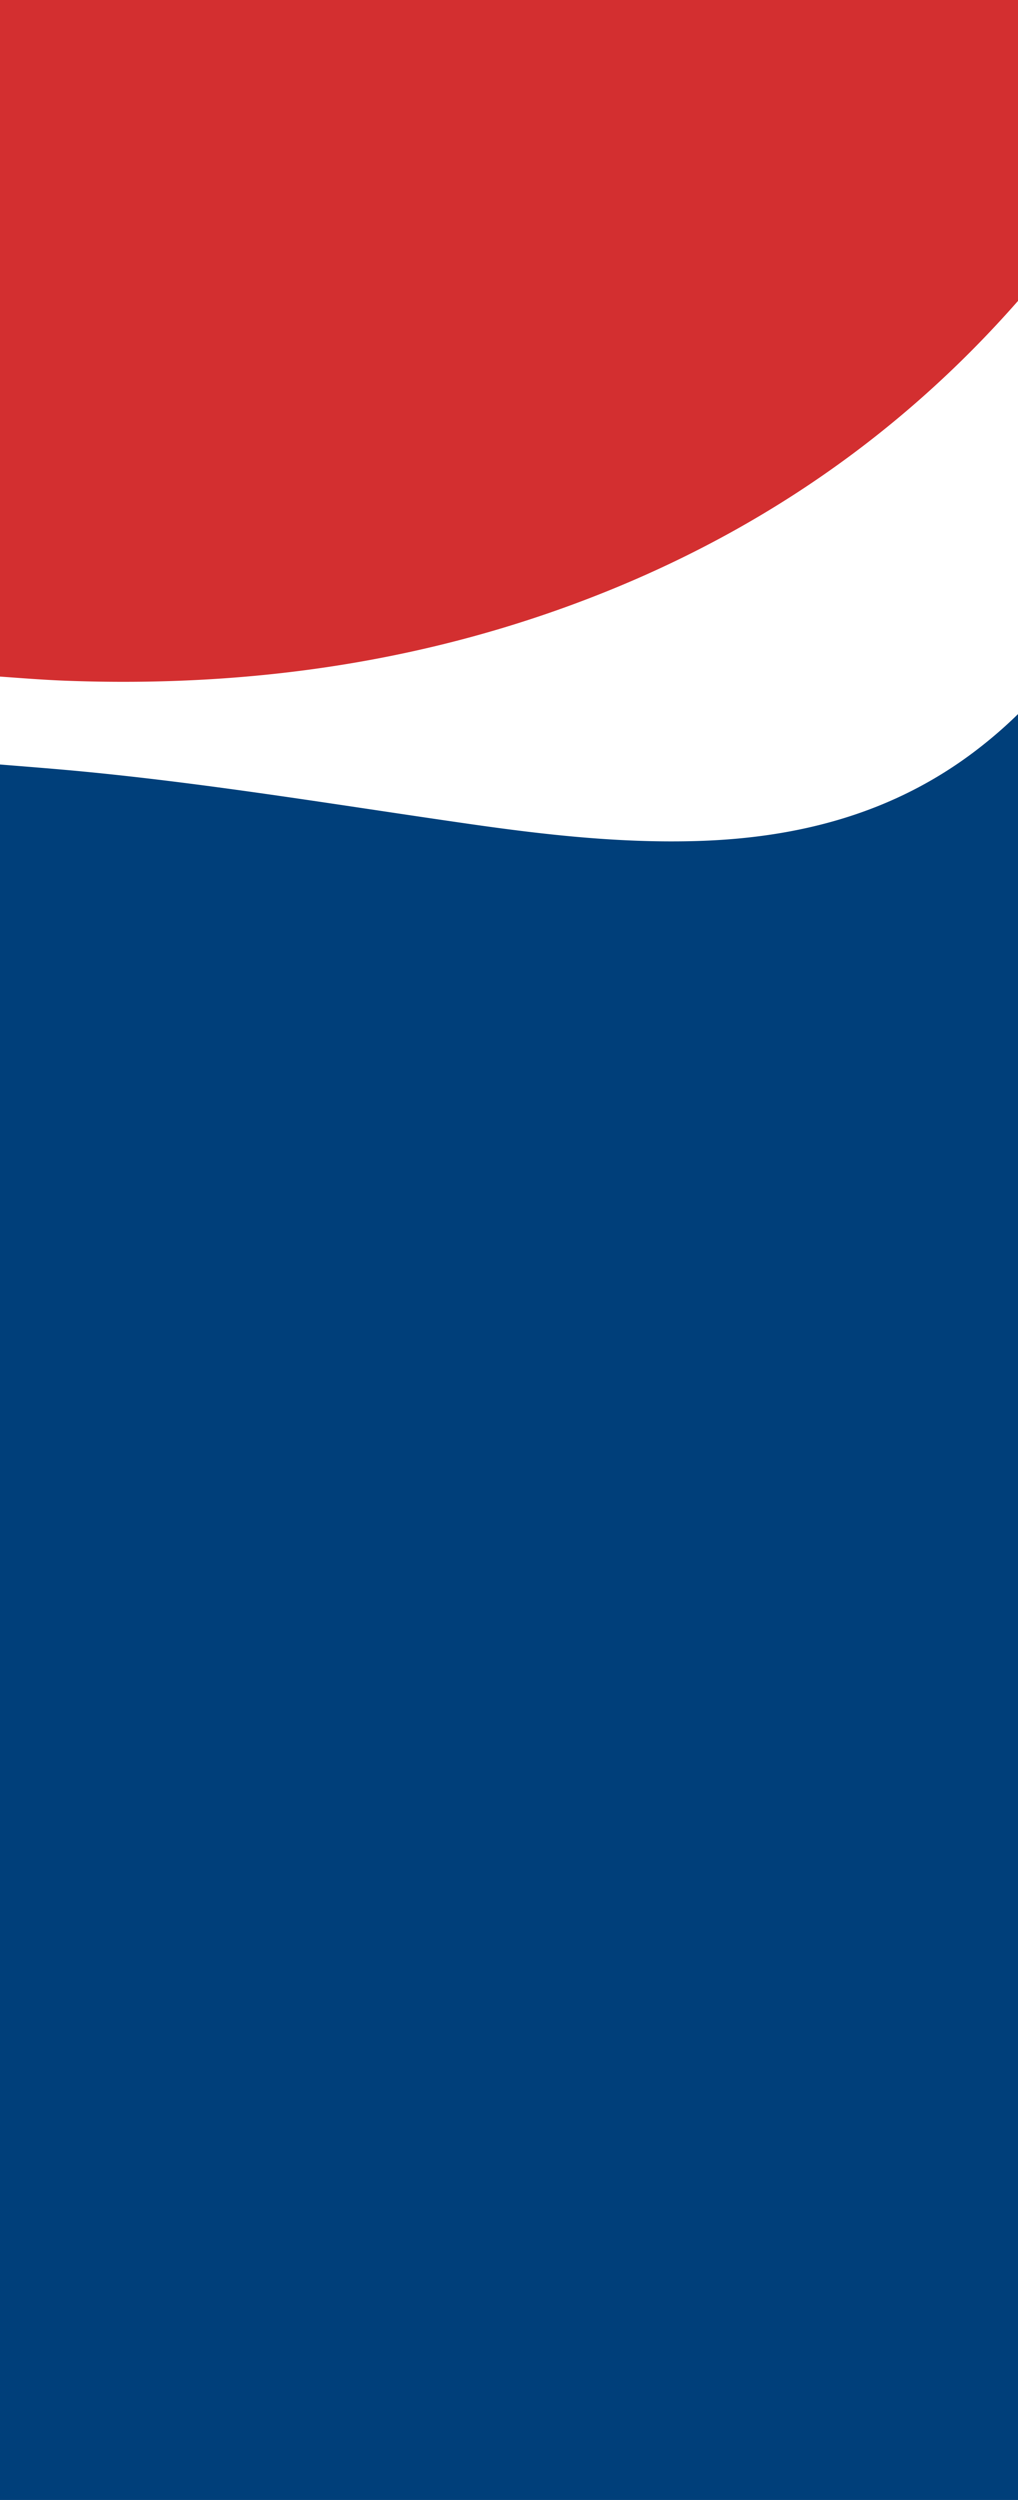 <svg xmlns="http://www.w3.org/2000/svg" xmlns:xlink="http://www.w3.org/1999/xlink" width="868.5" height="2131.938" viewBox="0 0 868.5 2131.938">
  <rect x="0" y="0" width="868.5" height="2131.938" fill="#808080" stroke="none"/>
  <defs>
    <clipPath id="clip-path">
      <rect id="Rettangolo_519" data-name="Rettangolo 519" width="868.5" height="986.763" fill="#d32f30"/>
    </clipPath>
    <clipPath id="clip-path-2">
      <path id="Tracciato_89" data-name="Tracciato 89" d="M0,0,877.11.668l.554,728.541L.554,728.54Z" transform="translate(0 0)" fill="#fff"/>
    </clipPath>
  </defs>
  <g id="Raggruppa_542" data-name="Raggruppa 542" transform="translate(-7495.144 -2907)">
    <rect id="Rettangolo_498" data-name="Rettangolo 498" width="868.5" height="741.69" transform="translate(7495.144 2907)" fill="#d32f30"/>
    <rect id="Rettangolo_497" data-name="Rettangolo 497" width="868.5" height="1545.249" transform="translate(7495.144 3493.69)" fill="#003f7a"/>
    <g id="Gruppo_di_maschere_5" data-name="Gruppo di maschere 5" transform="translate(7495.144 2963.697)" clip-path="url(#clip-path)">
      <g id="Raggruppa_173" data-name="Raggruppa 173" transform="translate(213.753 -102.306) rotate(21)">
        <g id="Raggruppa_169" data-name="Raggruppa 169" transform="translate(0 0)" clip-path="url(#clip-path-2)">
          <path id="Tracciato_61" data-name="Tracciato 61" d="M442.665,630.939c63.492-14.46,126.454-30.9,186.688-56.209,79.8-33.532,147.514-82.13,193.708-157.165q65.434-106.289,51.248-230.58c-1.086-9.668-2.447-19.246-4.464-28.743q-.609-2.87-1.214-5.748A507.847,507.847,0,0,0,735.059,0c-49.4,158.121-135.314,293.16-256.591,405.611C361.979,513.623,226.448,589.367,76.692,640.487c-23.036,7.863-46.5,14.47-69.733,21.76-2.8.877-5,1.065-6.96-.128a507.138,507.138,0,0,0,47.412,65.9c24.183-7.089,47.9-14.187,71.746-20.794,106.845-29.6,215.475-51.679,323.507-76.283" transform="translate(0.504 0.56)" fill="#fff"/>
        </g>
      </g>
    </g>
  </g>
</svg>
